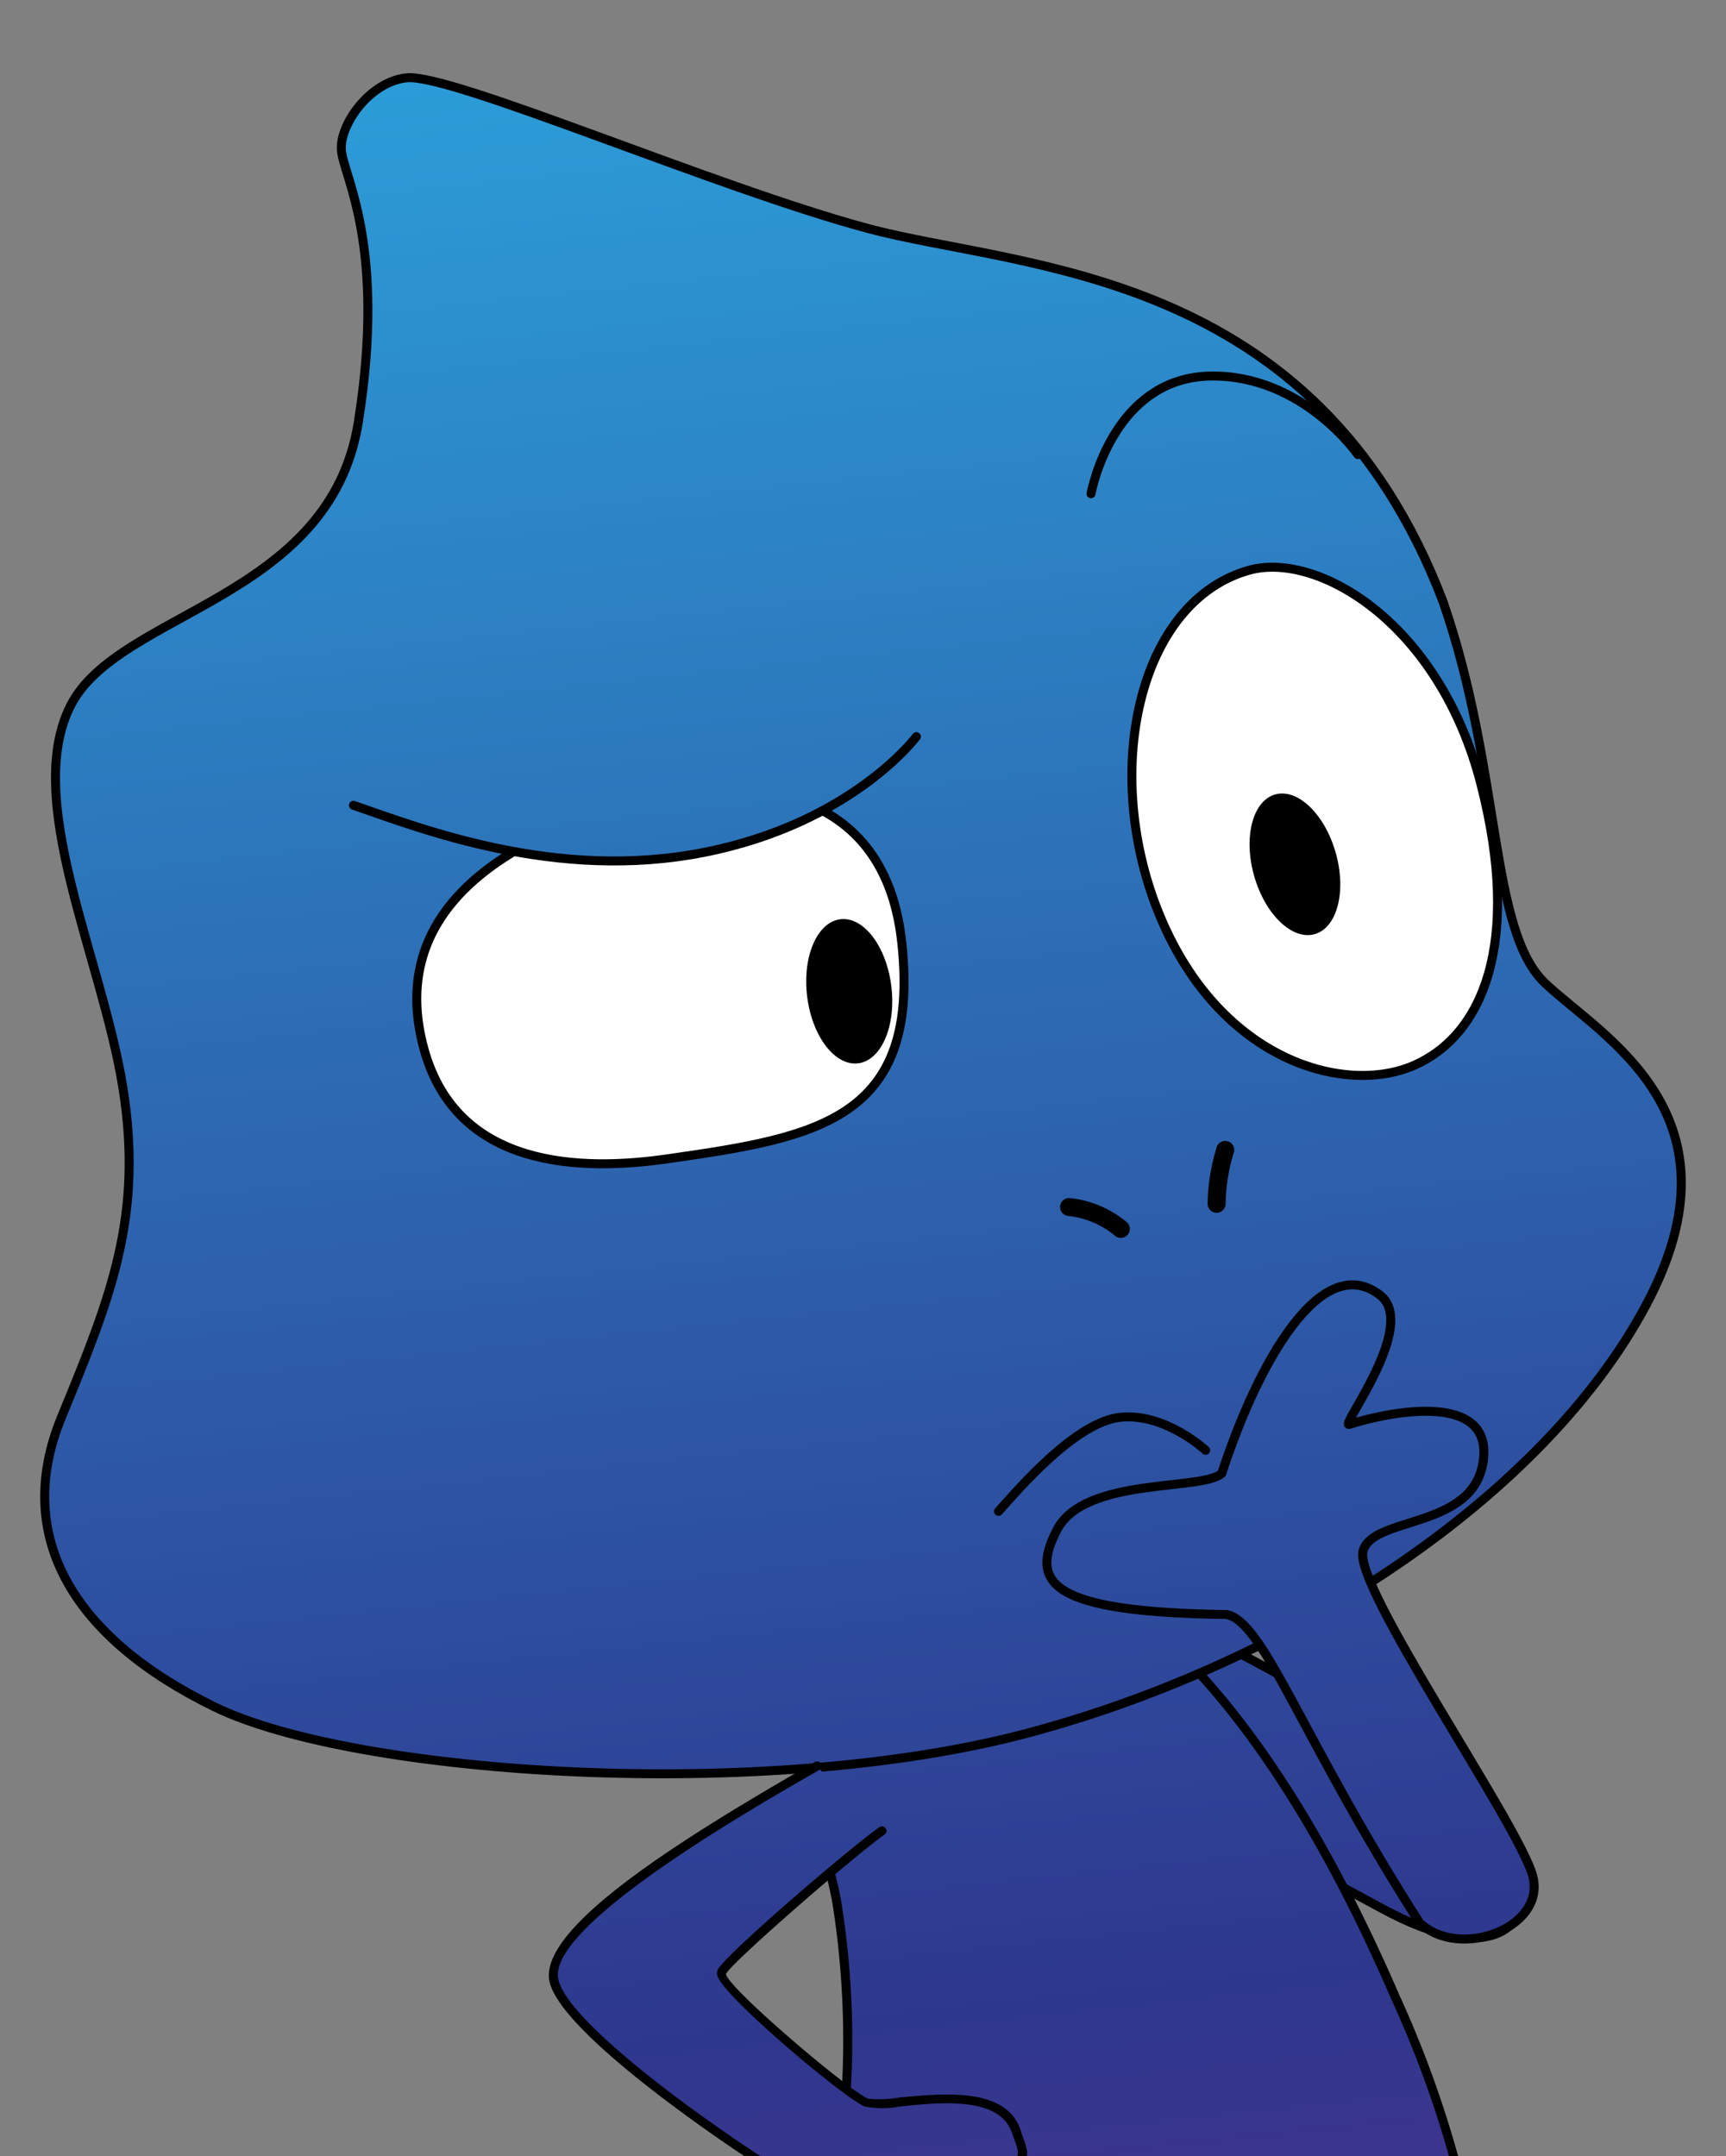 <svg xmlns="http://www.w3.org/2000/svg" xmlns:xlink="http://www.w3.org/1999/xlink" viewBox="0 0 96.06 120"><rect x="0" y="0" width="96.06" height="120" fill="#808080" stroke="none"/><defs><style>.cls-1,.cls-11{fill:none;}.cls-10,.cls-11,.cls-2,.cls-4,.cls-6,.cls-7,.cls-8,.cls-9{stroke:#000;stroke-miterlimit:10;}.cls-10,.cls-11,.cls-2,.cls-4,.cls-6,.cls-7,.cls-8{stroke-linecap:round;}.cls-10,.cls-2,.cls-4,.cls-6,.cls-7,.cls-8,.cls-9{stroke-width:0.5px;}.cls-2{fill:url(#linear-gradient);}.cls-3{fill:url(#linear-gradient-2);}.cls-4{fill:url(#linear-gradient-3);}.cls-5{fill:url(#linear-gradient-4);}.cls-6{fill:url(#linear-gradient-5);}.cls-7{fill:url(#linear-gradient-6);}.cls-8{fill:url(#linear-gradient-7);}.cls-9{fill:#fff;}.cls-10{fill:url(#linear-gradient-8);}</style><linearGradient id="linear-gradient" x1="-4905.05" y1="183.69" x2="-4926.02" y2="-15.45" gradientTransform="translate(4985.01)" gradientUnits="userSpaceOnUse"><stop offset="0" stop-color="#91298c"/><stop offset="0.37" stop-color="#2e378e"/><stop offset="1" stop-color="#2babe2"/></linearGradient><linearGradient id="linear-gradient-2" x1="-4914.29" y1="185.52" x2="-4935.43" y2="-15.31" xlink:href="#linear-gradient"/><linearGradient id="linear-gradient-3" x1="-4925.27" y1="185.82" x2="-4946.23" y2="-13.32" xlink:href="#linear-gradient"/><linearGradient id="linear-gradient-4" x1="-4933.46" y1="187.92" x2="-4954.72" y2="-13.99" xlink:href="#linear-gradient"/><linearGradient id="linear-gradient-5" x1="-4900.36" y1="183.2" x2="-4921.32" y2="-15.95" xlink:href="#linear-gradient"/><linearGradient id="linear-gradient-6" x1="-4903.96" y1="183.58" x2="-4924.92" y2="-15.57" xlink:href="#linear-gradient"/><linearGradient id="linear-gradient-7" x1="-4912.93" y1="184.52" x2="-4933.89" y2="-14.62" xlink:href="#linear-gradient"/><linearGradient id="linear-gradient-8" x1="-4934.26" y1="189.43" x2="-4955.61" y2="-13.35" xlink:href="#linear-gradient"/></defs><title>Mistake feedback_camaleon5</title><g id="Layer_2" data-name="Layer 2"><g id="Layer_1-2" data-name="Layer 1"><rect class="cls-1" width="96.06" height="120"/><path class="cls-2" d="M58.58,88.32c2.23-1.63,24.81,10.87,26,14.89s-1.37,6.44-7.69,3C69.8,102.31,51.42,93.56,58.58,88.32Z"/><path class="cls-3" d="M46.75,120H80.89a59.36,59.36,0,0,0-3.23-8.84C67.71,88.1,56.6,84.65,51.2,85.74c-10.83,2.18-5.68,14.59-4.63,20.09A49.74,49.74,0,0,1,46.75,120Z"/><path d="M46.32,105.88A48.69,48.69,0,0,1,46.5,120H47a48.65,48.65,0,0,0-.19-14.22c-.15-.83-.41-1.83-.68-2.88-1.07-4.21-2.53-10-.23-13.62A7.71,7.71,0,0,1,51.25,86c2.35-.47,14.63-1.48,26.18,25.27A59.63,59.63,0,0,1,80.64,120h.51a60.26,60.26,0,0,0-3.26-8.94C66.19,84,53.57,85,51.15,85.5A8.27,8.27,0,0,0,45.47,89c-2.41,3.83-.91,9.71.18,14C45.92,104.07,46.17,105.06,46.32,105.88Z"/><path class="cls-4" d="M22.64,4.33c2.53-.24,17.2,6.12,25.68,8.39s24.89,2.1,32,20.79C83.6,43,82.86,51.76,86,54.73S97.3,62,91.6,72.66,71.94,92.51,57.27,96.44,19.73,98.8,11.94,95,.67,85.57,3.42,78.88,8,67.68,6.83,60.48s-5.57-16-2.89-21.23,14.42-5.87,16-15.74S19.11,9.8,19,8.36,20.6,4.53,22.64,4.33Z"/><path class="cls-5" d="M56.89,120c.12-.3-.18-1-.34-1.42-1-3.08-7.34-1.18-8.32-1.57s-8.39-6.55-8.06-7.27,7.34-6.75,8.91-7.86l-3.6-3.54c-5.83,3.34-14.87,8.71-14.68,11.73.16,2.38,7.93,7.86,11.06,9.93Z"/><path d="M39.94,109.64a.48.48,0,0,0,0,.37c.52,1.3,7.12,6.81,8.18,7.23a5.32,5.32,0,0,0,2,0c2.19-.23,5.5-.57,6.19,1.45.15.44.45,1.07.3,1.34h.53c.12-.35-.2-1-.35-1.5-.82-2.4-4.37-2-6.72-1.79a6.55,6.55,0,0,1-1.75.07c-1.08-.44-7.8-6.16-7.92-6.94.29-.62,7.07-6.52,8.83-7.76a.25.25,0,1,0-.29-.41C47.45,102.72,40.31,108.83,39.94,109.64Z"/><path d="M42.31,120c-5.24-3.44-11.13-8.06-11.26-10-.2-3,10.52-9.18,14.55-11.49a.25.25,0,0,0-.25-.44c-7.42,4.26-15,9-14.8,12,.16,2.39,7.23,7.5,10.85,9.92Z"/><path class="cls-6" d="M60.72,27.48c.26-1.31,1.75-6.46,6.64-6.55,5.14-.09,8.21,4.37,8.21,4.37"/><path class="cls-7" d="M75.09,79.28c-.56.17,3.9-5.54,1.7-7.21C73.52,69.58,70,75.87,68,82c-1.05,1-7.62.17-9.17,3.14s-.39,4.59,9.43,4.72c2.1.39,4.2,6.94,10.75,17.16,2.23,2.1,7.07.26,6.29-2.62s-10-16.11-9.44-18.08,6.16-1.18,6.69-5S77.58,78.49,75.09,79.28Z"/><path class="cls-8" d="M55.57,84.12c1.18-1.31,4.32-5,6.81-5.24s4.72,1.84,4.72,1.84"/><path class="cls-9" d="M35.52,44.56c2.89-.82,13.56-2.58,14.67,7.92,1.05,9.81-4.67,10.82-12.92,12-5,.74-11.84.54-13.67-6.08S26.22,47.18,35.52,44.56Z"/><path class="cls-10" d="M19.67,44.82c3.8,1.31,11.28,4.25,19.52,2.62S51,41,51,41"/><path class="cls-9" d="M69.58,31.72c3.83-1,10.55,3,12.84,11.92s.07,14-3.73,15.66S68,59.1,64.61,51.11,63.3,33.42,69.58,31.72Z"/><ellipse cx="72.07" cy="48.1" rx="2.36" ry="4.04" transform="translate(-10.38 21.46) rotate(-15.81)"/><ellipse cx="47.26" cy="55.18" rx="2.36" ry="4.04" transform="translate(-6.42 6.22) rotate(-7.06)"/><path class="cls-11" d="M59.5,67.18a5.39,5.39,0,0,1,2.88,1.22"/><path class="cls-11" d="M68.19,64a10.72,10.72,0,0,0-.48,3"/></g></g></svg>